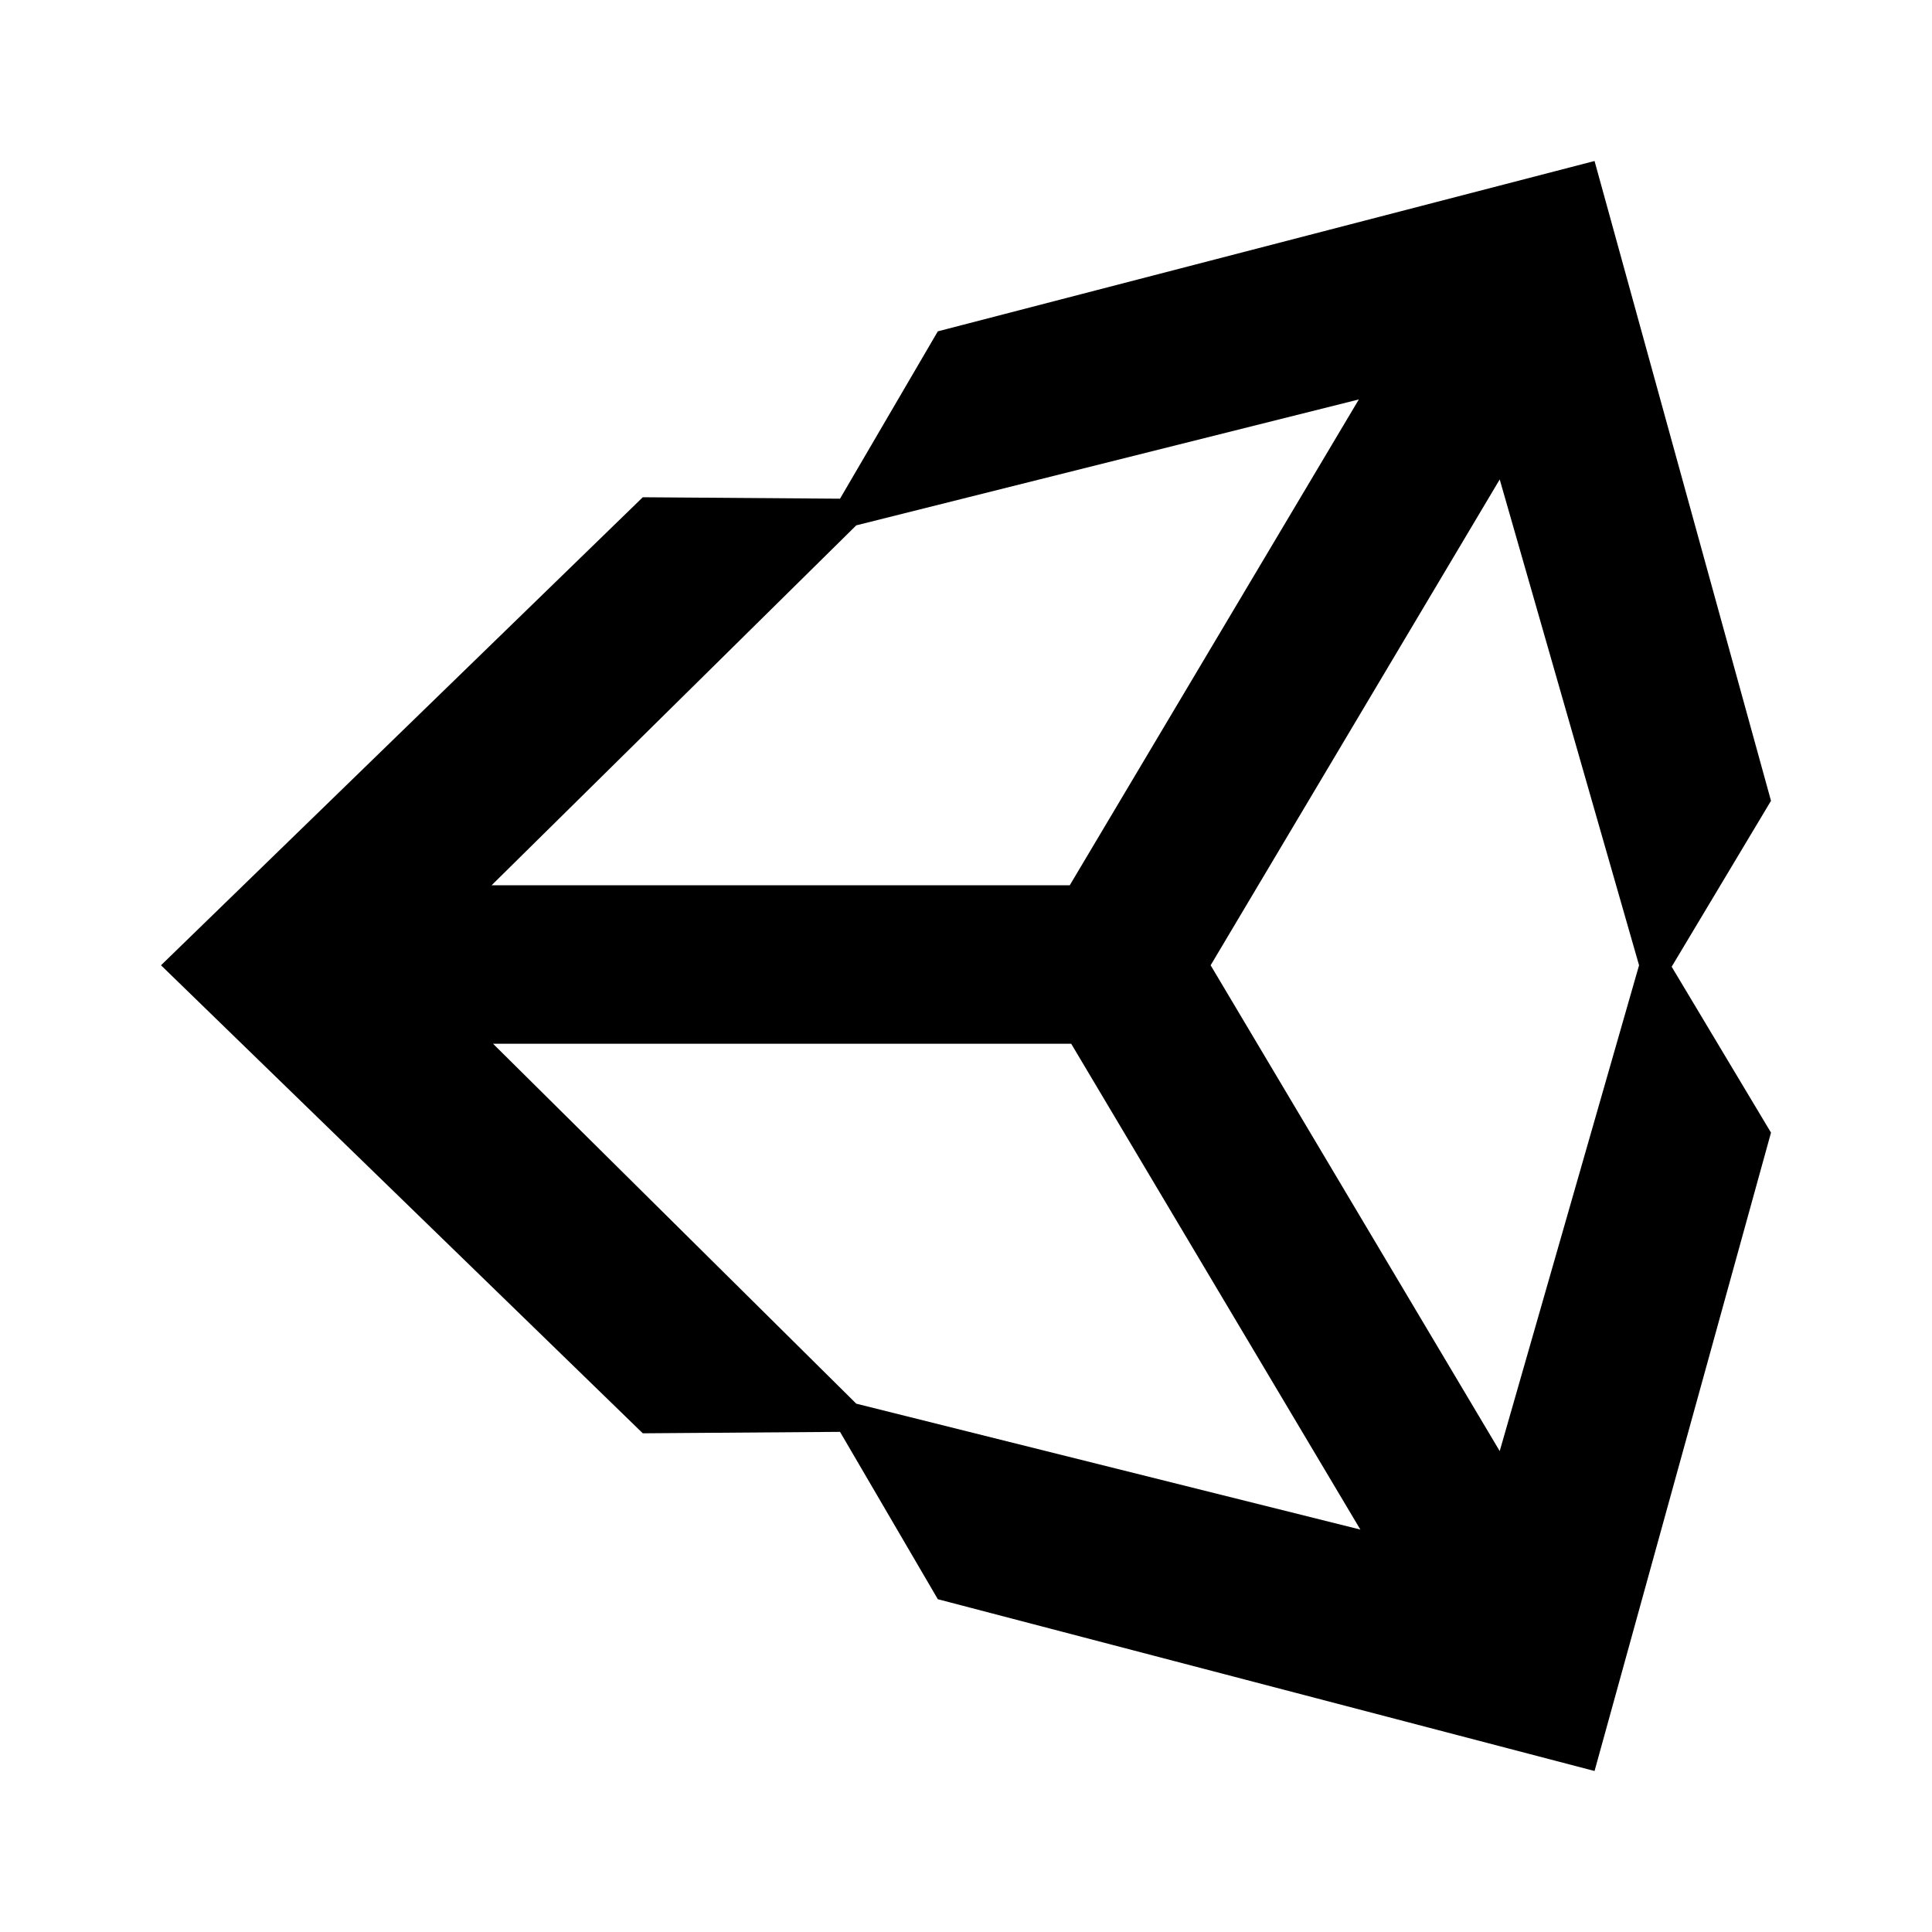 <svg width="24" height="24" viewBox="0 0 24 24" fill="currentColor" xmlns="http://www.w3.org/2000/svg">
<path d="M18.63 18.026L15.039 11.991L18.63 5.956L20.361 11.991L18.63 18.026ZM10.637 17.437L6.125 12.966H13.307L16.899 19.001L10.637 17.437ZM10.637 6.526L16.88 4.962L13.289 10.997H6.107L10.637 6.526ZM19.808 2L11.65 4.116L10.435 6.195L7.985 6.177L2 11.991L7.985 17.805L10.435 17.787L11.65 19.866L19.808 22L22 14.07L20.766 12.009L22 9.948L19.808 2Z"/>
</svg>
